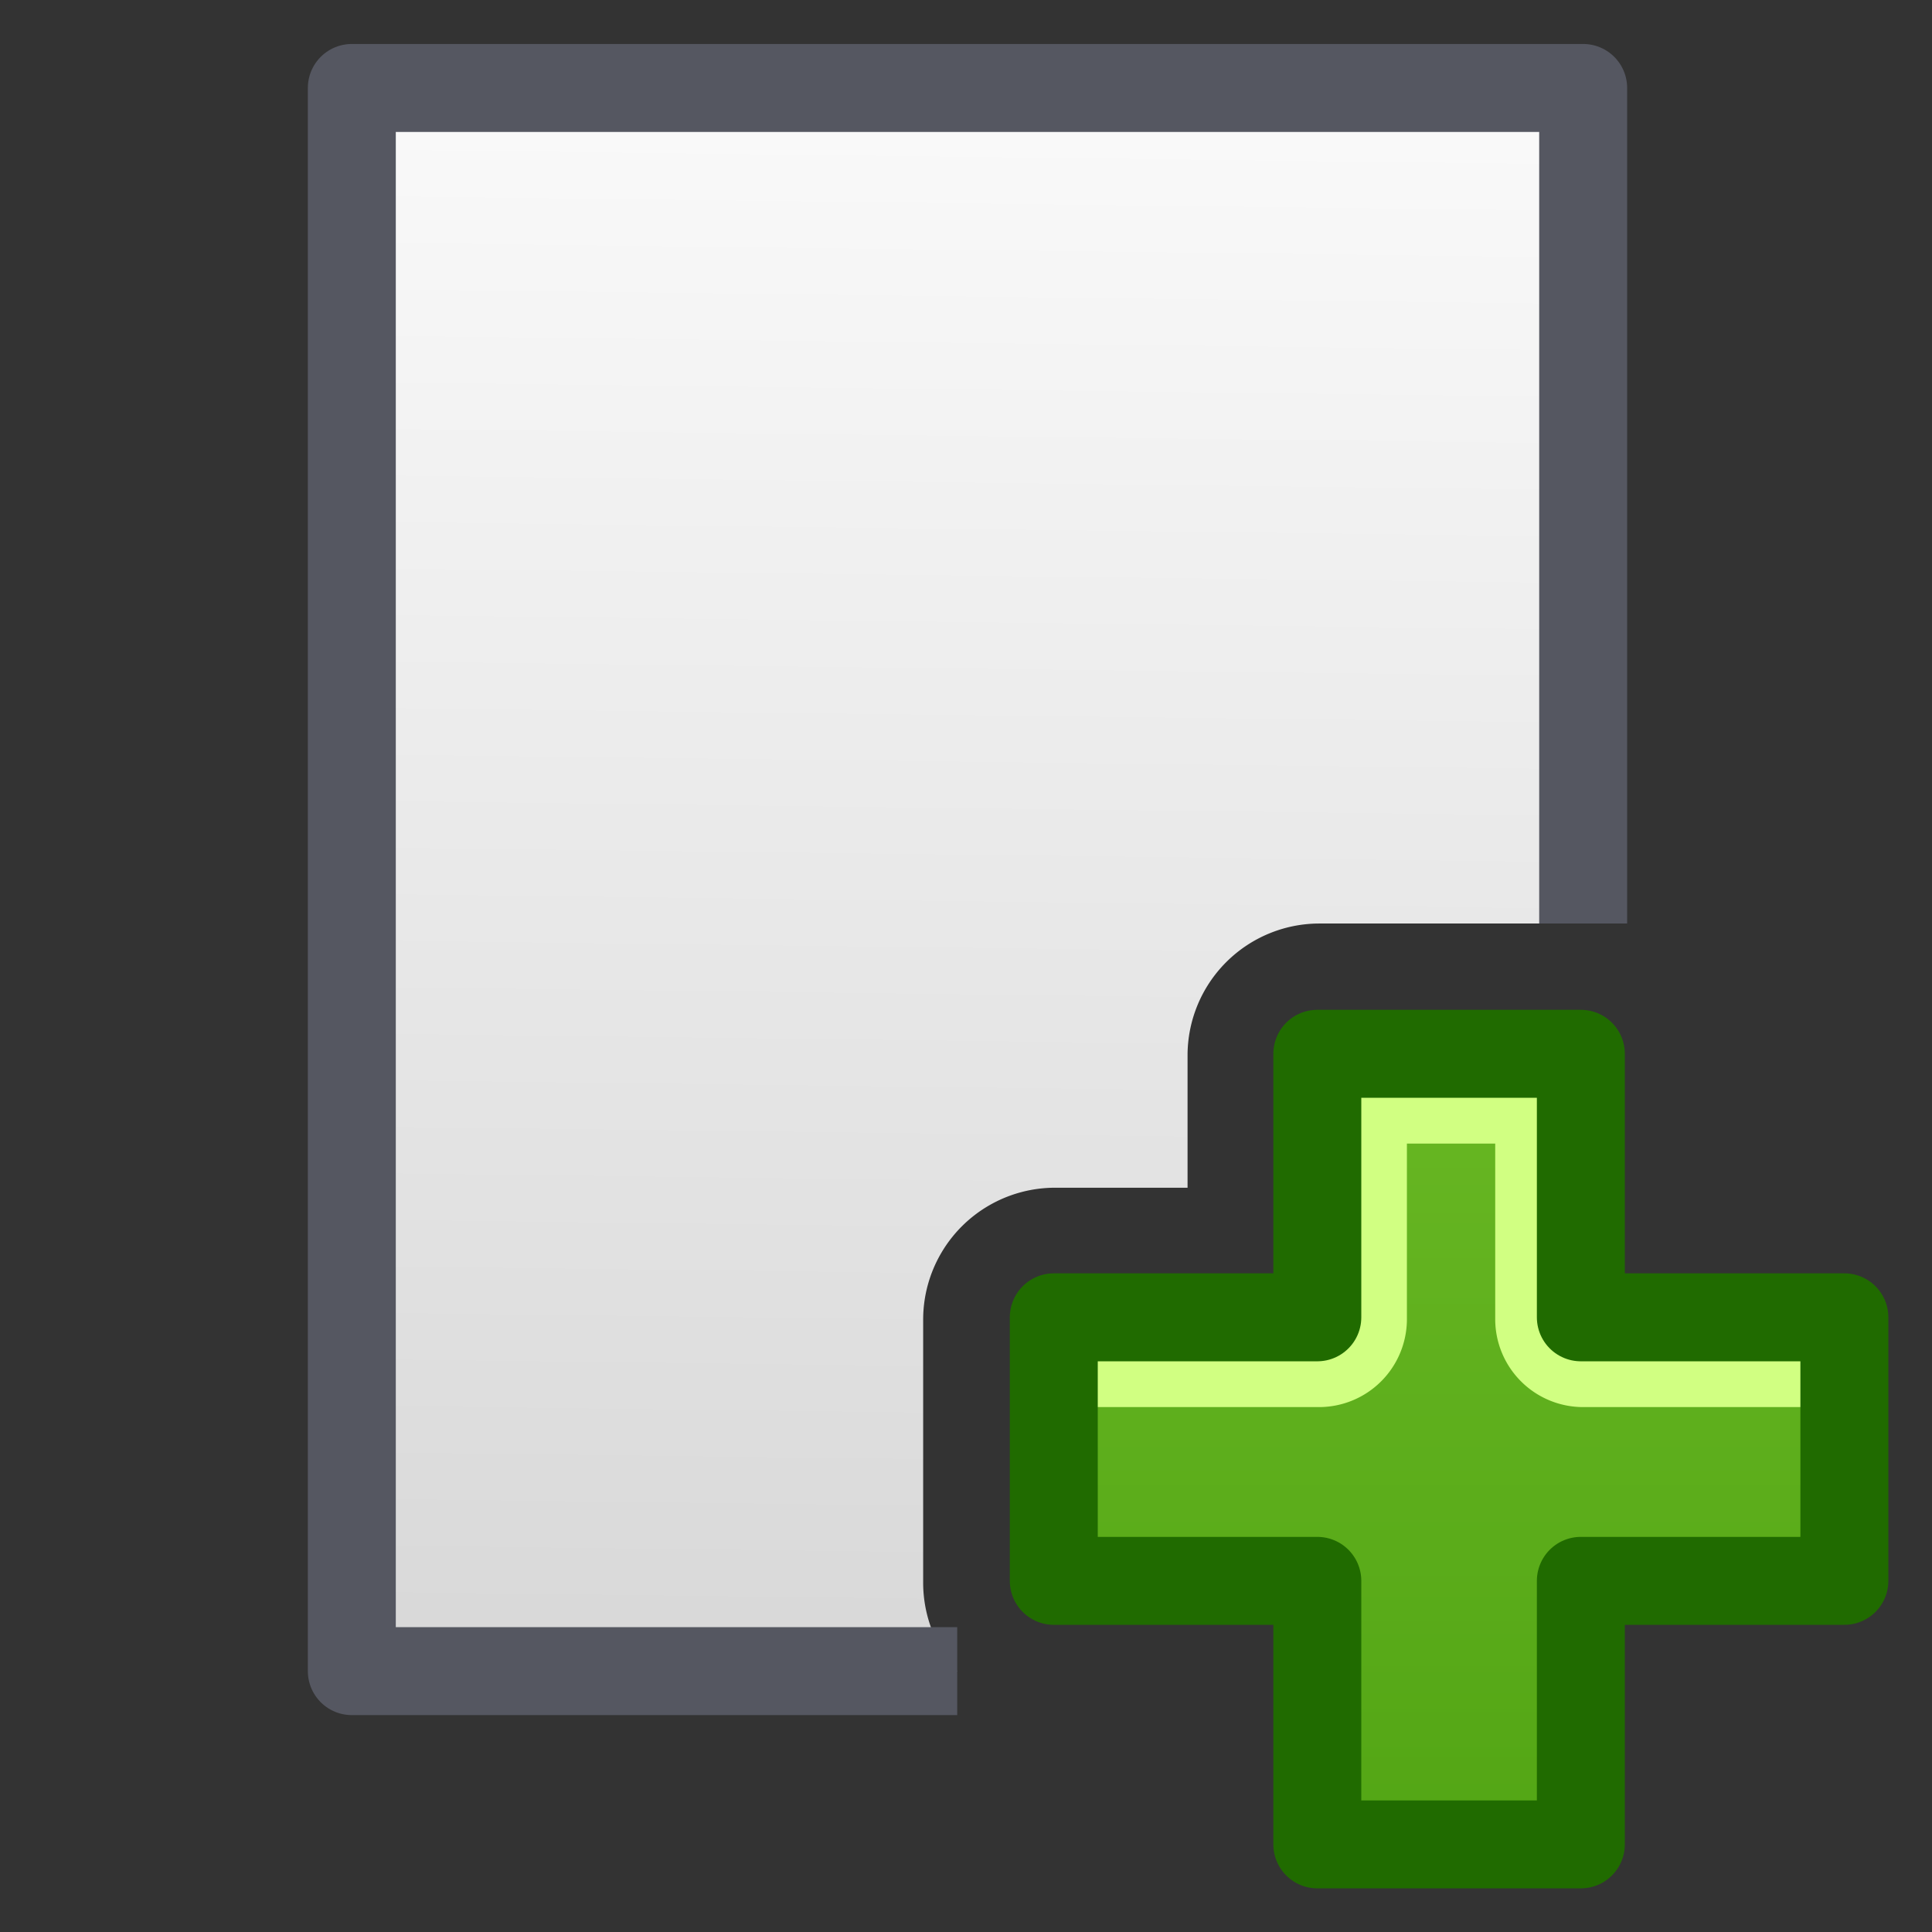 <?xml version="1.0" encoding="UTF-8" standalone="no"?>
<svg
   sodipodi:docname="xopp-page-add.svg"
   inkscape:version="1.1 (c68e22c387, 2021-05-23)"
   id="svg8"
   version="1.1"
   viewBox="0 0 5.821 5.821"
   height="22"
   width="22"
   xmlns:inkscape="http://www.inkscape.org/namespaces/inkscape"
   xmlns:sodipodi="http://sodipodi.sourceforge.net/DTD/sodipodi-0.dtd"
   xmlns:xlink="http://www.w3.org/1999/xlink"
   xmlns="http://www.w3.org/2000/svg"
   xmlns:svg="http://www.w3.org/2000/svg"
   xmlns:rdf="http://www.w3.org/1999/02/22-rdf-syntax-ns#"
   xmlns:cc="http://creativecommons.org/ns#"
   xmlns:dc="http://purl.org/dc/elements/1.1/">
  <rect x="0" y="0" width="5.821" height="5.821" fill="#333333" stroke="none"/>
  <defs
     id="defs2">
    <linearGradient
       id="linearGradient902">
      <stop
         offset="0"
         style="stop-color:#ffffff;stop-opacity:1"
         id="stop894" />
      <stop
         offset="0.458"
         style="stop-color:#ffffff;stop-opacity:0.235"
         id="stop896" />
      <stop
         offset="0.829"
         style="stop-color:#ffffff;stop-opacity:0.157"
         id="stop898" />
      <stop
         offset="1"
         style="stop-color:#ffffff;stop-opacity:0.392"
         id="stop900" />
    </linearGradient>
    <linearGradient
       inkscape:collect="always"
       id="linearGradient882">
      <stop
         style="stop-color:#68b723;stop-opacity:1;"
         offset="0"
         id="stop878" />
      <stop
         style="stop-color:#3a9104;stop-opacity:1"
         offset="1"
         id="stop880" />
    </linearGradient>
    <clipPath
       id="clipPath900"
       clipPathUnits="userSpaceOnUse">
      <rect
         style="opacity:0.988;fill:#fafafa;stroke:none;stroke-width:0.265;stroke-linecap:round;stroke-linejoin:round"
         id="rect902"
         width="4.41"
         height="5.292"
         x="0.706"
         y="291.444"
         rx="0.794"
         ry="0.794" />
    </clipPath>
    <linearGradient
       inkscape:collect="always"
       id="linearGradient1581">
      <stop
         style="stop-color:#d4d4d4;stop-opacity:1"
         offset="0"
         id="stop1577" />
      <stop
         style="stop-color:#fafafa;stop-opacity:1"
         offset="1"
         id="stop1579" />
    </linearGradient>
    <linearGradient
       inkscape:collect="always"
       xlink:href="#linearGradient882"
       id="linearGradient884"
       x1="4.498"
       y1="294.354"
       x2="4.496"
       y2="299.558"
       gradientUnits="userSpaceOnUse" />
    <linearGradient
       id="linearGradient1924">
      <stop
         offset="0"
         style="stop-color:#ffffff;stop-opacity:1"
         id="stop1916" />
      <stop
         offset="0.391"
         style="stop-color:#ffffff;stop-opacity:0.235"
         id="stop1918" />
      <stop
         offset="0.741"
         style="stop-color:#ffffff;stop-opacity:0.157"
         id="stop1920" />
      <stop
         offset="1"
         style="stop-color:#ffffff;stop-opacity:0.392"
         id="stop1922" />
    </linearGradient>
    <clipPath
       id="clipPath1928"
       clipPathUnits="userSpaceOnUse">
      <path
         id="path1930"
         d="m -20.604,-20.629 c -0.357,0 -0.639,0.283 -0.639,0.602 v 0.675 12.473 0.677 c 0,0.338 0.282,0.601 0.639,0.601 h 13.749 c 0.357,0 0.639,-0.281 0.639,-0.601 v -0.658 -10.876 -0.658 c 0,-0.169 -0.075,-0.319 -0.188,-0.432 l -1.69,-1.616 c -0.113,-0.113 -0.282,-0.188 -0.451,-0.188 z"
         style="fill:url(#linearGradient1932);fill-opacity:1;stroke-width:0.031" />
    </clipPath>
    <clipPath
       clipPathUnits="userSpaceOnUse"
       id="clipPath906">
      <path
         id="path908"
         style="fill:url(#linearGradient910);fill-opacity:1;stroke:none;stroke-width:0.397;stroke-linecap:round;stroke-linejoin:round;paint-order:stroke markers fill;stop-color:#000000"
         d="m 3.969,294.354 v 0.794 H 3.175 v 0.794 h 0.794 v 0.794 H 4.763 v -0.794 h 0.794 v -0.794 H 4.763 v -0.794 z" />
    </clipPath>
    <linearGradient
       inkscape:collect="always"
       xlink:href="#linearGradient882"
       id="linearGradient910"
       gradientUnits="userSpaceOnUse"
       x1="4.498"
       y1="294.354"
       x2="4.496"
       y2="299.558"
       gradientTransform="translate(0,-1.1458727e-5)" />
    <linearGradient
       inkscape:collect="always"
       xlink:href="#linearGradient1581"
       id="linearGradient1583-3"
       x1="12.863"
       y1="23.104"
       x2="13.108"
       y2="2.79"
       gradientUnits="userSpaceOnUse"
       gradientTransform="matrix(0.976,0,0,0.989,-1.315,-1.76)" />
  </defs>
  <sodipodi:namedview
     inkscape:guide-bbox="true"
     showguides="false"
     fit-margin-bottom="0"
     fit-margin-right="0"
     fit-margin-left="0"
     fit-margin-top="0"
     units="px"
     showgrid="false"
     inkscape:document-rotation="0"
     inkscape:current-layer="layer1"
     inkscape:document-units="px"
     inkscape:cy="28.973214"
     inkscape:cx="6.6517857"
     inkscape:zoom="11.2"
     inkscape:pageshadow="2"
     inkscape:pageopacity="0.0"
     borderopacity="1.0"
     bordercolor="#666666"
     pagecolor="#ffffff"
     id="base"
     inkscape:snap-grids="false"
     inkscape:snap-intersection-paths="true"
     inkscape:object-paths="true"
     inkscape:pagecheckerboard="0">
    <inkscape:grid
       id="grid833"
       type="xygrid" />
    <sodipodi:guide
       id="guide835"
       orientation="0,1"
       position="5.556,5.556" />
    <sodipodi:guide
       id="guide837"
       orientation="0,1"
       position="5.556,0.265" />
    <sodipodi:guide
       id="guide839"
       orientation="1,0"
       position="0.265,1.852" />
    <sodipodi:guide
       id="guide841"
       orientation="1,0"
       position="5.556,0.794" />
    <sodipodi:guide
       position="4.498,2.646"
       orientation="0,1"
       id="guide876" />
    <sodipodi:guide
       position="1.345,0.743"
       orientation="0,1"
       id="guide886" />
  </sodipodi:namedview>
  <g
     transform="translate(0,-291.179)"
     id="layer1"
     inkscape:groupmode="layer"
     inkscape:label="Layer 1">
    <path
       id="rect1575-2"
       style="fill:url(#linearGradient1583-3);fill-opacity:1;stroke:none;stroke-width:2.144;stroke-linecap:butt;stroke-linejoin:round;stroke-miterlimit:4;stroke-dasharray:none;stroke-opacity:1"
       d="M 4 1 L 4 19 L 10.883 19 A 1.5 1.5 0 0 1 10.496 18 L 10.496 15.002 A 1.5 1.5 0 0 1 12.004 13.504 L 13.502 13.504 L 13.502 11.998 A 1.5 1.5 0 0 1 15 10.5 L 17.996 10.5 A 1.5 1.5 0 0 1 18 10.5 L 18 1 L 4 1 z M 16.498 15.002 A 1.5 1.5 0 0 1 15 16.5 A 1.5 1.5 0 0 1 16.498 18 A 1.5 1.5 0 0 1 17.996 16.5 A 1.5 1.5 0 0 1 16.498 15.002 z "
       transform="matrix(0.265,0,0,0.265,0,291.179)" />
    <path
       id="rect1015"
       style="fill:url(#linearGradient884);fill-opacity:1;stroke:none;stroke-width:0.397;stroke-linecap:round;stroke-linejoin:round;paint-order:stroke markers fill;stop-color:#000000"
       d="m 3.969,294.354 v 0.794 H 3.175 v 0.794 h 0.794 v 0.794 H 4.763 v -0.794 h 0.794 v -0.794 H 4.763 v -0.794 z" />
    <path
       id="path865"
       style="fill:#d1ff82;fill-opacity:1;stroke:none;stroke-width:1.5;stroke-linecap:round;stroke-linejoin:round;paint-order:stroke markers fill;stop-color:#000000"
       d="M 15 12 L 15 15 L 12 15 L 12 15.998 A 1 1 0 0 0 12.004 15.998 L 15 15.998 A 1 1 0 0 0 15.996 15.002 L 15.996 13.002 L 17 13.002 L 17 15.002 A 1 1 0 0 0 17.996 15.998 L 21 15.998 L 21 15 L 18 15 L 18 12 L 15 12 z "
       transform="matrix(0.265,0,0,0.265,0,291.179)" />
    <path
       id="path1020"
       style="fill:none;stroke:#206b00;stroke-width:0.265;stroke-linecap:round;stroke-linejoin:round;stroke-miterlimit:4;stroke-dasharray:none;paint-order:stroke markers fill;stop-color:#000000"
       d="m 3.969,294.354 v 0.794 H 3.175 v 0.794 h 0.794 v 0.794 H 4.763 v -0.794 h 0.794 v -0.794 H 4.763 v -0.794 z" />
    <path
       id="path890"
       style="fill:none;fill-opacity:1;stroke:#555761;stroke-width:1;stroke-linecap:butt;stroke-linejoin:round;stroke-miterlimit:4;stroke-dasharray:none;stroke-opacity:1"
       d="M 18,10.5 V 1 H 4 v 18 h 6.883"
       transform="matrix(0.265,0,0,0.265,0,291.179)"
       sodipodi:nodetypes="ccccc" />
  </g>
</svg>
